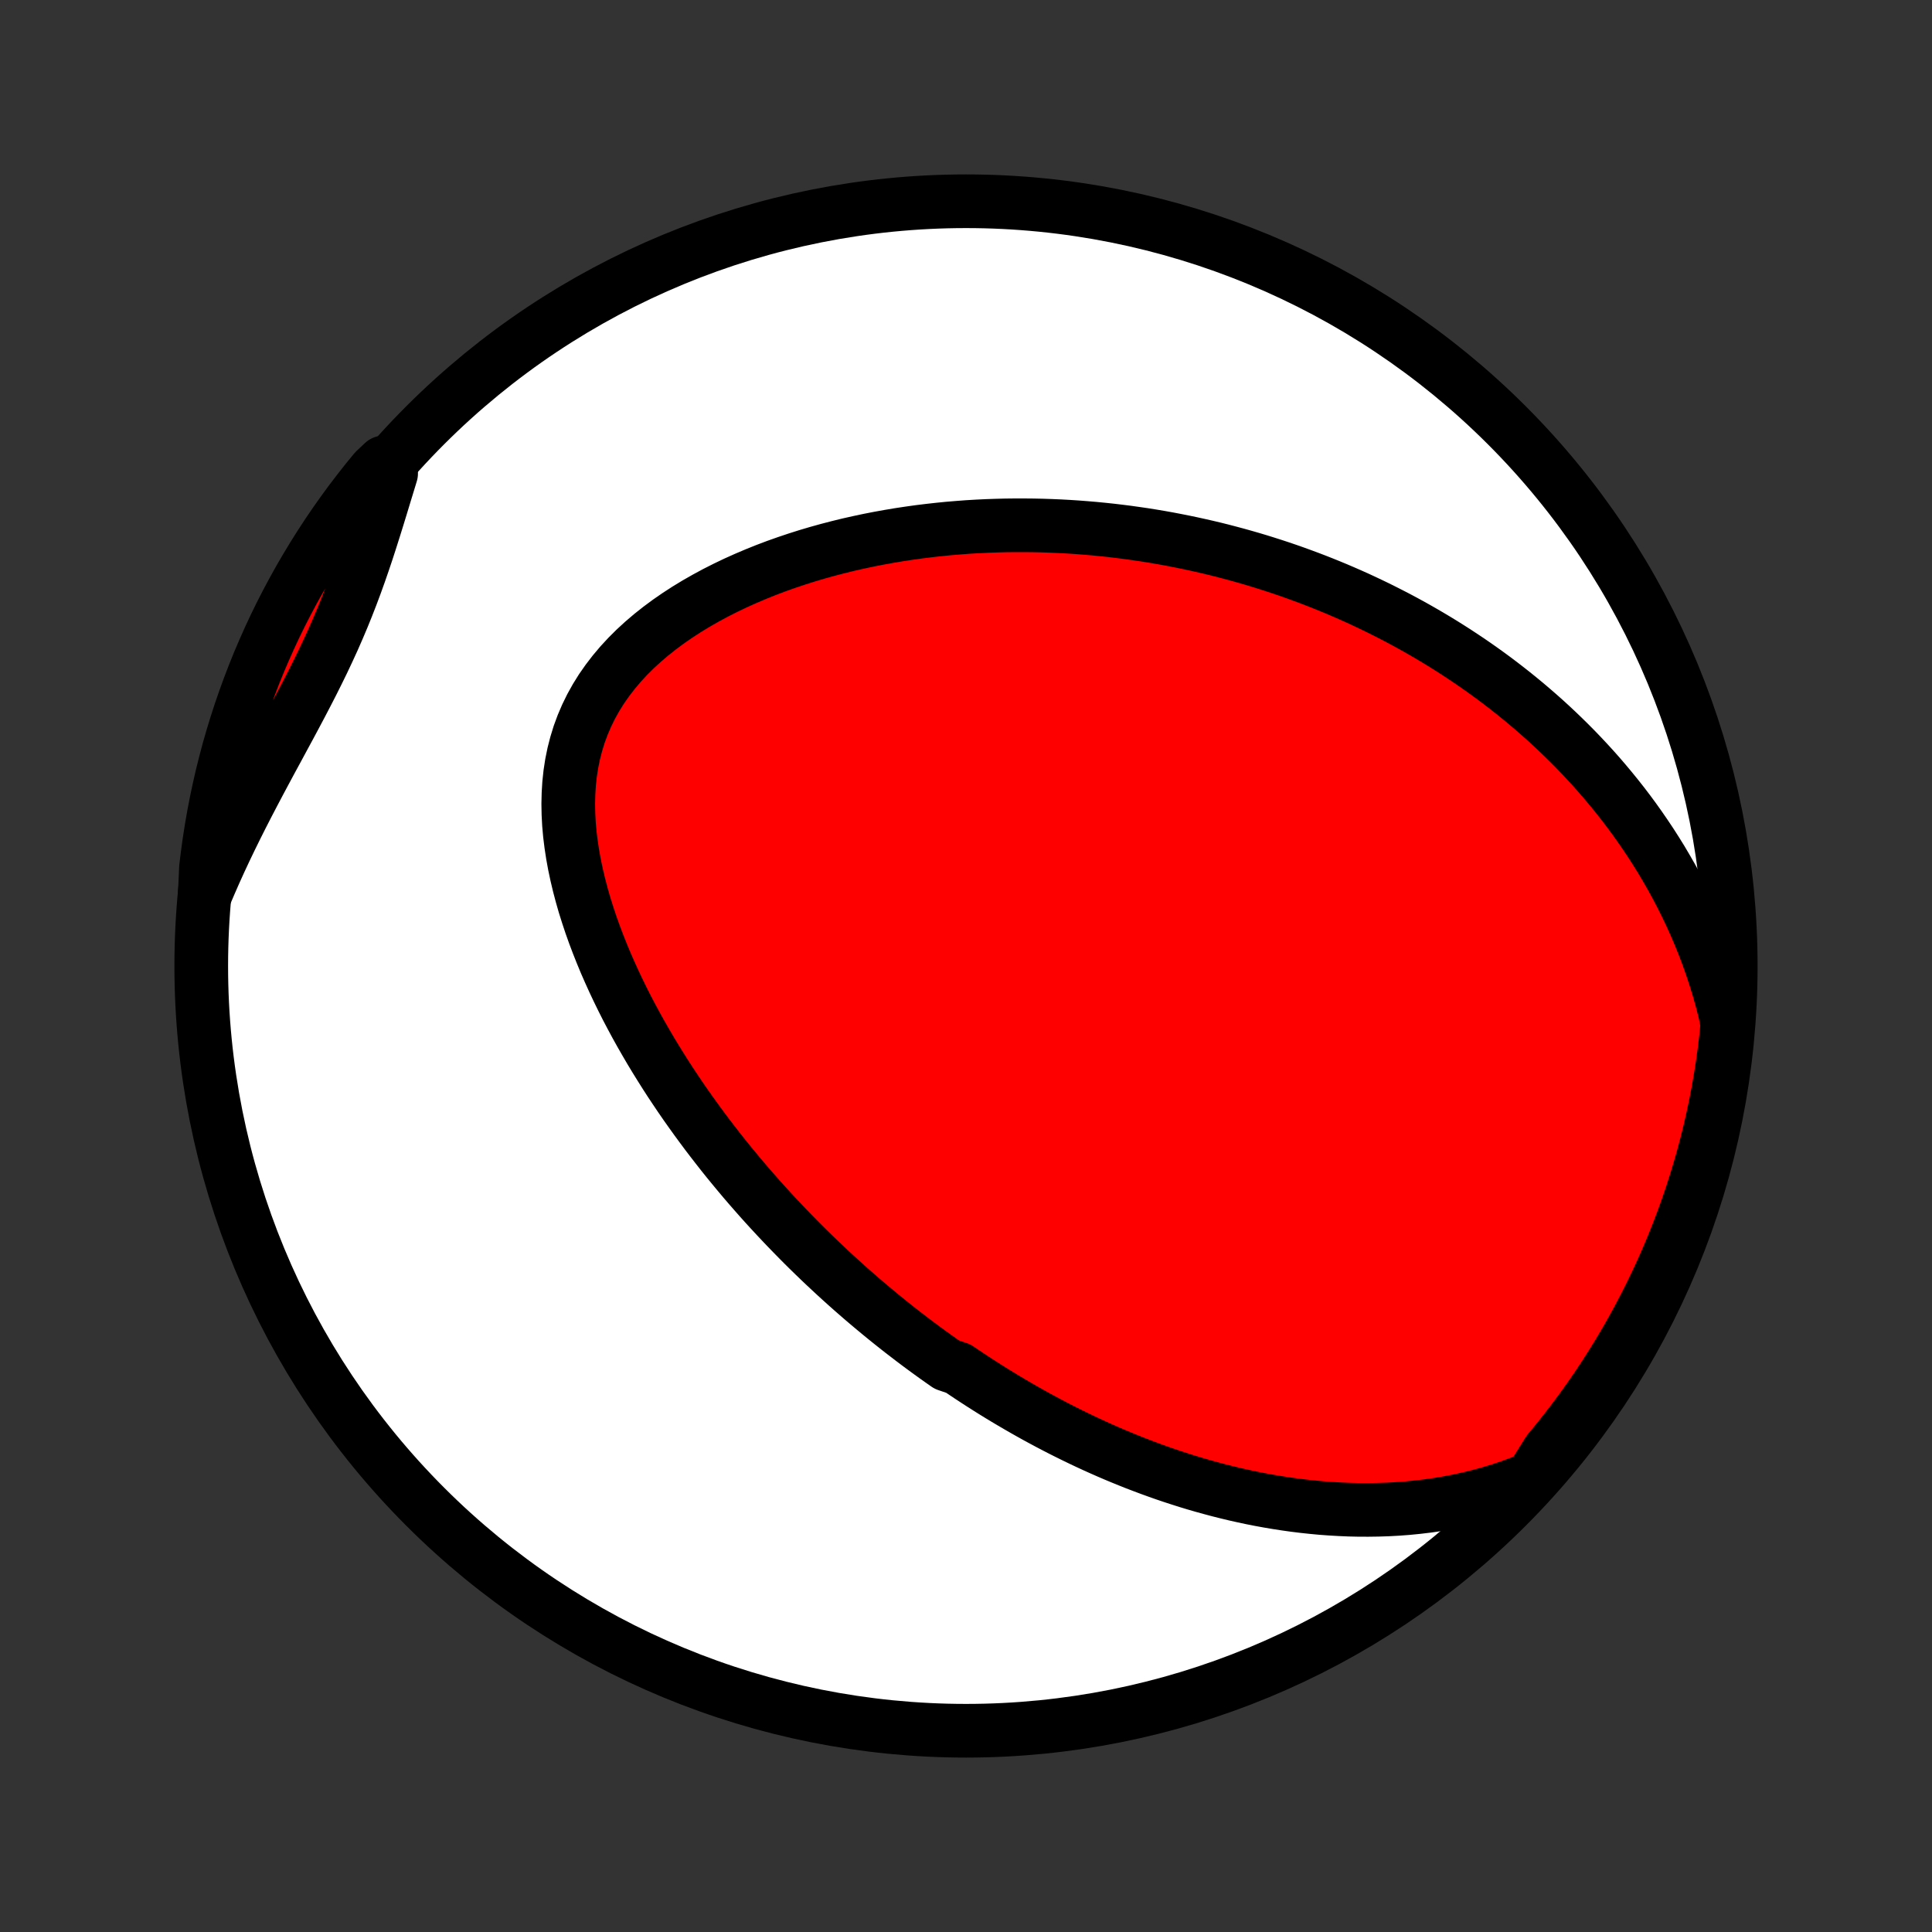 <?xml version="1.0" encoding="utf-8" standalone="no"?>
<!DOCTYPE svg PUBLIC "-//W3C//DTD SVG 1.1//EN"
  "http://www.w3.org/Graphics/SVG/1.1/DTD/svg11.dtd">
<!-- Created with matplotlib (http://matplotlib.org/) -->
<svg height="72pt" version="1.1" viewBox="0 0 72 72" width="72pt" xmlns="http://www.w3.org/2000/svg" xmlns:xlink="http://www.w3.org/1999/xlink">
 <rect x="0" y="0" width="72" height="72" fill="#333333" stroke="none"/>
 <defs>
  <style type="text/css">
*{stroke-linecap:butt;stroke-linejoin:round;}
  </style>
 </defs>
 <g id="figure_1">
  <g id="patch_1">
   <path d="
M0 72
L72 72
L72 0
L0 0
z
" style="fill:none;"/>
  </g>
  <g id="axes_1">
   <g id="PatchCollection_1">
    <defs>
     <path d="
M36 -7.5
C43.558 -7.5 50.808 -10.503 56.153 -15.848
C61.497 -21.192 64.5 -28.442 64.5 -36
C64.5 -43.558 61.497 -50.808 56.153 -56.153
C50.808 -61.497 43.558 -64.5 36 -64.5
C28.442 -64.5 21.192 -61.497 15.848 -56.153
C10.503 -50.808 7.5 -43.558 7.5 -36
C7.5 -28.442 10.503 -21.192 15.848 -15.848
C21.192 -10.503 28.442 -7.5 36 -7.5
z
" id="C0_0_a811fe30f3"/>
     <path d="
M57.081 -16.912
L56.69 -16.753
L56.298 -16.608
L55.907 -16.476
L55.516 -16.357
L55.127 -16.25
L54.739 -16.155
L54.353 -16.07
L53.968 -15.996
L53.587 -15.932
L53.207 -15.878
L52.831 -15.833
L52.457 -15.796
L52.087 -15.768
L51.719 -15.748
L51.355 -15.736
L50.995 -15.731
L50.638 -15.732
L50.285 -15.74
L49.935 -15.755
L49.588 -15.775
L49.246 -15.8
L48.907 -15.832
L48.572 -15.868
L48.24 -15.909
L47.913 -15.955
L47.588 -16.005
L47.268 -16.059
L46.951 -16.117
L46.638 -16.179
L46.328 -16.245
L46.021 -16.314
L45.718 -16.387
L45.419 -16.462
L45.123 -16.541
L44.83 -16.622
L44.54 -16.706
L44.253 -16.793
L43.97 -16.883
L43.69 -16.974
L43.412 -17.068
L43.137 -17.165
L42.866 -17.263
L42.597 -17.364
L42.33 -17.466
L42.067 -17.571
L41.806 -17.677
L41.547 -17.785
L41.291 -17.895
L41.037 -18.007
L40.786 -18.12
L40.537 -18.235
L40.29 -18.352
L40.045 -18.47
L39.802 -18.59
L39.561 -18.711
L39.322 -18.834
L39.085 -18.958
L38.85 -19.084
L38.616 -19.211
L38.384 -19.34
L38.154 -19.47
L37.925 -19.602
L37.698 -19.735
L37.472 -19.869
L37.248 -20.005
L37.025 -20.142
L36.803 -20.281
L36.583 -20.421
L36.364 -20.563
L36.146 -20.706
L35.929 -20.851
L35.713 -20.997
L35.284 -21.144
L35.071 -21.294
L34.858 -21.445
L34.647 -21.597
L34.436 -21.751
L34.226 -21.907
L34.017 -22.064
L33.809 -22.224
L33.6 -22.384
L33.393 -22.547
L33.186 -22.712
L32.98 -22.878
L32.774 -23.047
L32.569 -23.217
L32.364 -23.389
L32.159 -23.563
L31.955 -23.74
L31.751 -23.918
L31.547 -24.099
L31.344 -24.282
L31.141 -24.467
L30.938 -24.655
L30.735 -24.845
L30.533 -25.037
L30.331 -25.232
L30.129 -25.429
L29.927 -25.629
L29.726 -25.832
L29.524 -26.038
L29.323 -26.246
L29.122 -26.457
L28.921 -26.671
L28.72 -26.888
L28.519 -27.108
L28.319 -27.331
L28.119 -27.558
L27.919 -27.787
L27.719 -28.02
L27.52 -28.257
L27.321 -28.497
L27.122 -28.74
L26.924 -28.987
L26.727 -29.238
L26.53 -29.492
L26.333 -29.75
L26.138 -30.012
L25.943 -30.278
L25.749 -30.548
L25.555 -30.822
L25.363 -31.1
L25.173 -31.382
L24.983 -31.668
L24.795 -31.959
L24.609 -32.254
L24.424 -32.553
L24.241 -32.856
L24.061 -33.164
L23.882 -33.476
L23.706 -33.792
L23.534 -34.112
L23.363 -34.437
L23.197 -34.766
L23.034 -35.1
L22.875 -35.437
L22.72 -35.779
L22.569 -36.124
L22.424 -36.474
L22.284 -36.827
L22.149 -37.184
L22.021 -37.544
L21.9 -37.908
L21.785 -38.274
L21.679 -38.644
L21.581 -39.016
L21.492 -39.39
L21.412 -39.767
L21.343 -40.145
L21.285 -40.524
L21.238 -40.904
L21.204 -41.284
L21.184 -41.664
L21.177 -42.044
L21.186 -42.422
L21.209 -42.799
L21.249 -43.173
L21.306 -43.544
L21.381 -43.911
L21.474 -44.274
L21.584 -44.632
L21.714 -44.984
L21.862 -45.33
L22.028 -45.669
L22.213 -46.001
L22.415 -46.325
L22.635 -46.64
L22.871 -46.947
L23.123 -47.246
L23.39 -47.535
L23.671 -47.815
L23.965 -48.085
L24.271 -48.346
L24.588 -48.597
L24.915 -48.839
L25.251 -49.071
L25.595 -49.294
L25.947 -49.508
L26.305 -49.712
L26.668 -49.908
L27.036 -50.094
L27.408 -50.272
L27.784 -50.441
L28.163 -50.602
L28.543 -50.755
L28.926 -50.9
L29.31 -51.036
L29.694 -51.165
L30.079 -51.287
L30.464 -51.401
L30.849 -51.508
L31.233 -51.608
L31.616 -51.702
L31.998 -51.788
L32.379 -51.869
L32.758 -51.943
L33.135 -52.011
L33.51 -52.074
L33.883 -52.13
L34.254 -52.182
L34.622 -52.227
L34.988 -52.268
L35.351 -52.304
L35.712 -52.334
L36.069 -52.361
L36.425 -52.382
L36.777 -52.399
L37.127 -52.411
L37.473 -52.42
L37.817 -52.424
L38.158 -52.424
L38.496 -52.421
L38.831 -52.414
L39.164 -52.403
L39.493 -52.389
L39.82 -52.371
L40.144 -52.35
L40.465 -52.325
L40.783 -52.298
L41.099 -52.267
L41.412 -52.234
L41.722 -52.197
L42.03 -52.158
L42.335 -52.115
L42.638 -52.071
L42.938 -52.023
L43.236 -51.973
L43.532 -51.92
L43.825 -51.864
L44.117 -51.806
L44.405 -51.746
L44.692 -51.683
L44.977 -51.618
L45.26 -51.551
L45.54 -51.481
L45.819 -51.408
L46.096 -51.334
L46.371 -51.257
L46.645 -51.178
L46.916 -51.097
L47.186 -51.013
L47.455 -50.927
L47.722 -50.839
L47.987 -50.749
L48.251 -50.656
L48.513 -50.561
L48.774 -50.464
L49.034 -50.365
L49.293 -50.263
L49.55 -50.159
L49.806 -50.053
L50.061 -49.944
L50.315 -49.833
L50.568 -49.72
L50.819 -49.604
L51.07 -49.485
L51.32 -49.365
L51.569 -49.241
L51.817 -49.115
L52.065 -48.987
L52.311 -48.856
L52.557 -48.722
L52.801 -48.586
L53.046 -48.446
L53.289 -48.304
L53.532 -48.159
L53.774 -48.011
L54.015 -47.86
L54.256 -47.706
L54.496 -47.548
L54.736 -47.388
L54.975 -47.224
L55.213 -47.057
L55.451 -46.886
L55.688 -46.712
L55.924 -46.534
L56.16 -46.352
L56.395 -46.167
L56.63 -45.977
L56.864 -45.784
L57.097 -45.586
L57.329 -45.385
L57.561 -45.179
L57.792 -44.968
L58.022 -44.753
L58.251 -44.533
L58.479 -44.309
L58.706 -44.08
L58.932 -43.845
L59.156 -43.606
L59.38 -43.361
L59.602 -43.111
L59.822 -42.855
L60.041 -42.593
L60.258 -42.326
L60.474 -42.052
L60.687 -41.773
L60.898 -41.487
L61.106 -41.195
L61.312 -40.896
L61.516 -40.591
L61.716 -40.279
L61.914 -39.96
L62.107 -39.633
L62.298 -39.3
L62.484 -38.959
L62.666 -38.611
L62.843 -38.255
L63.016 -37.892
L63.183 -37.521
L63.345 -37.142
L63.501 -36.755
L63.65 -36.36
L63.793 -35.957
L63.928 -35.546
L64.056 -35.127
L64.175 -34.701
L64.286 -34.266
L64.374 -33.824
L64.322 -33.318
L64.263 -32.823
L64.194 -32.329
L64.117 -31.837
L64.032 -31.345
L63.938 -30.855
L63.835 -30.367
L63.724 -29.88
L63.605 -29.395
L63.477 -28.912
L63.34 -28.432
L63.196 -27.953
L63.043 -27.477
L62.882 -27.004
L62.713 -26.534
L62.535 -26.066
L62.35 -25.601
L62.156 -25.14
L61.955 -24.681
L61.745 -24.227
L61.528 -23.775
L61.303 -23.328
L61.07 -22.884
L60.83 -22.445
L60.582 -22.009
L60.326 -21.578
L60.063 -21.151
L59.793 -20.729
L59.516 -20.311
L59.231 -19.898
L58.94 -19.491
L58.641 -19.088
L58.335 -18.69
L58.023 -18.297
L57.704 -17.91
z
" id="C0_1_769ea49471"/>
     <path d="
M7.63 -38.625
L7.812 -39.052
L7.999 -39.479
L8.192 -39.905
L8.39 -40.329
L8.593 -40.752
L8.801 -41.175
L9.012 -41.595
L9.227 -42.014
L9.445 -42.432
L9.665 -42.849
L9.887 -43.264
L10.109 -43.678
L10.333 -44.09
L10.555 -44.502
L10.777 -44.912
L10.996 -45.321
L11.213 -45.73
L11.426 -46.138
L11.635 -46.545
L11.839 -46.953
L12.038 -47.36
L12.23 -47.768
L12.417 -48.176
L12.596 -48.585
L12.769 -48.994
L12.935 -49.404
L13.095 -49.815
L13.249 -50.227
L13.397 -50.639
L13.54 -51.052
L13.679 -51.466
L13.813 -51.88
L13.944 -52.293
L14.073 -52.707
L14.2 -53.12
L14.325 -53.532
L14.451 -53.944
L14.576 -54.354
L14.289 -54.763
L13.97 -54.463
L13.658 -54.082
L13.353 -53.694
L13.054 -53.302
L12.763 -52.904
L12.478 -52.501
L12.201 -52.093
L11.931 -51.68
L11.668 -51.262
L11.413 -50.84
L11.165 -50.413
L10.925 -49.982
L10.692 -49.546
L10.467 -49.106
L10.25 -48.663
L10.041 -48.215
L9.84 -47.764
L9.646 -47.309
L9.461 -46.851
L9.284 -46.389
L9.115 -45.924
L8.954 -45.457
L8.801 -44.986
L8.657 -44.513
L8.52 -44.037
L8.393 -43.558
L8.273 -43.078
L8.163 -42.595
L8.06 -42.11
L7.966 -41.623
L7.881 -41.135
L7.804 -40.644
L7.736 -40.153
L7.676 -39.66
z
" id="C0_2_92ec09dc9b"/>
    </defs>
    <g clip-path="url(#p1bffca34e9)">
     <use style="fill:#ffffff;stroke:#000000;stroke-width:2.0;" x="0.0" xlink:href="#C0_0_a811fe30f3" y="72.0"/>
    </g>
    <g clip-path="url(#p1bffca34e9)">
     <use style="fill:#ff0000;stroke:#000000;stroke-width:2.0;" x="0.0" xlink:href="#C0_1_769ea49471" y="72.0"/>
    </g>
    <g clip-path="url(#p1bffca34e9)">
     <use style="fill:#ff0000;stroke:#000000;stroke-width:2.0;" x="0.0" xlink:href="#C0_2_92ec09dc9b" y="72.0"/>
    </g>
   </g>
  </g>
 </g>
 <defs>
  <clipPath id="p1bffca34e9">
   <rect height="72.0" width="72.0" x="0.0" y="0.0"/>
  </clipPath>
 </defs>
</svg>
